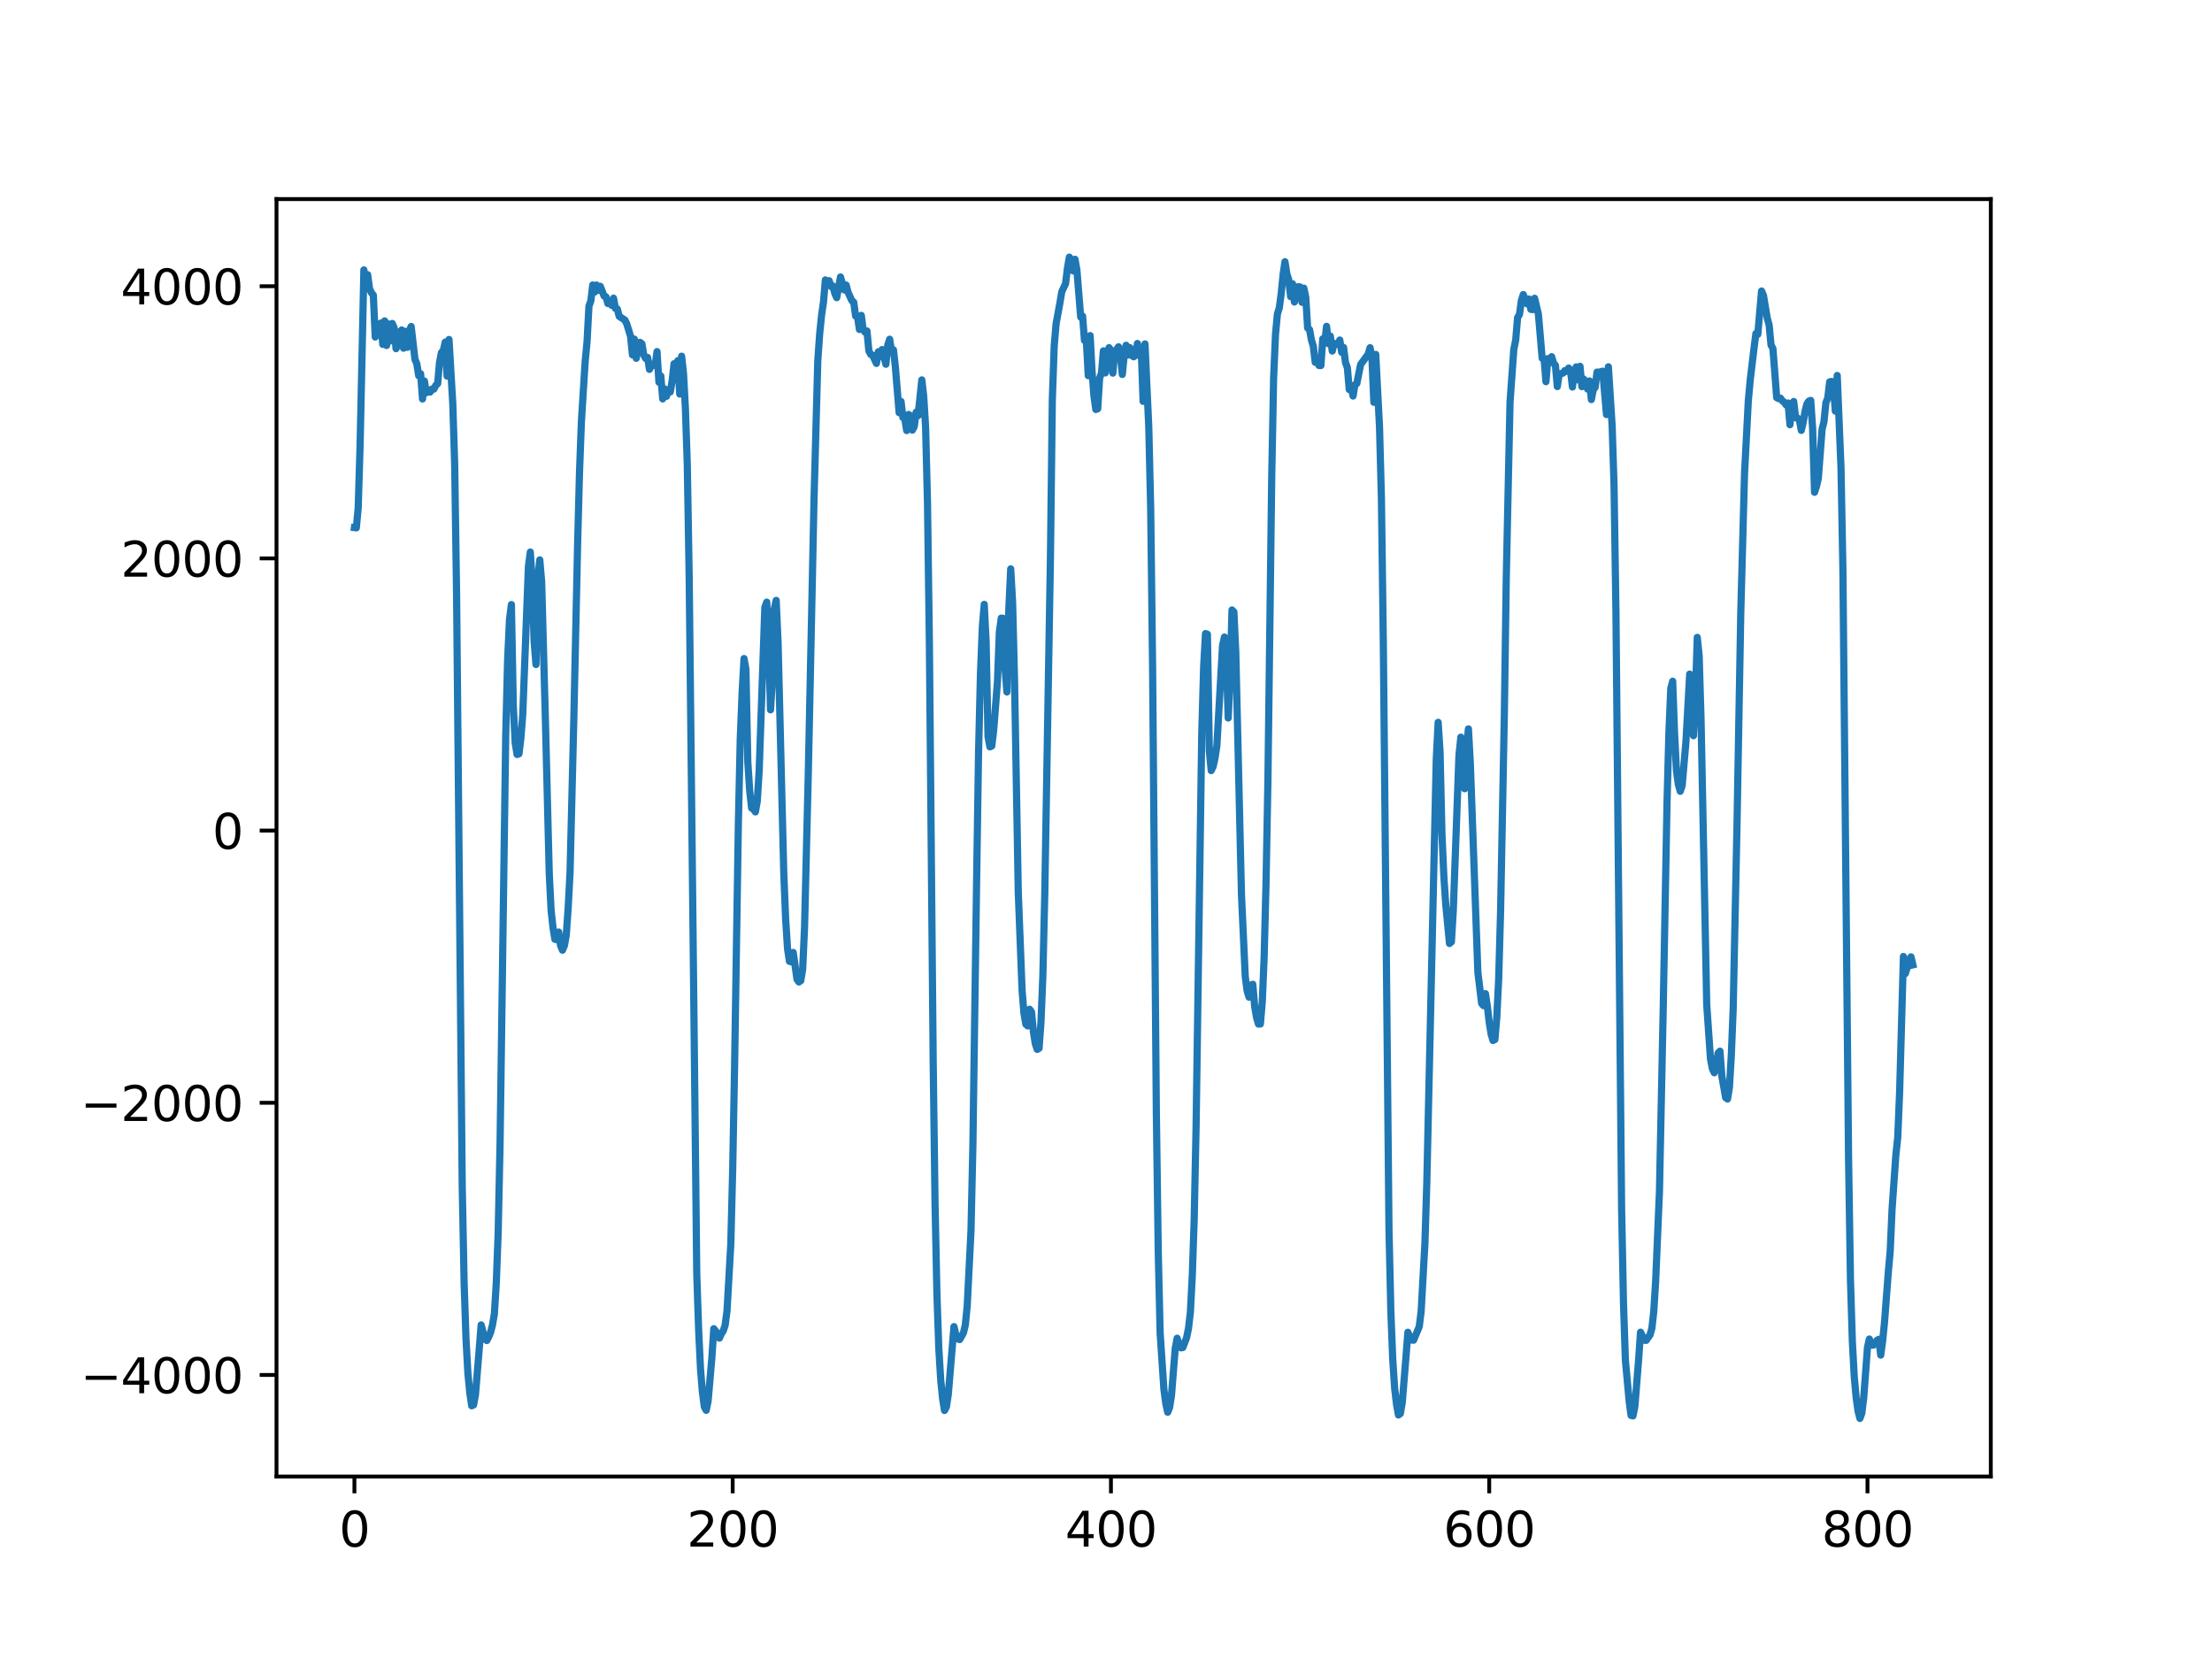 <?xml version="1.0" encoding="utf-8" standalone="no"?>
<!DOCTYPE svg PUBLIC "-//W3C//DTD SVG 1.1//EN"
  "http://www.w3.org/Graphics/SVG/1.1/DTD/svg11.dtd">
<svg height="345.6pt" version="1.1" viewBox="0 0 460.8 345.6" width="460.8pt" xmlns="http://www.w3.org/2000/svg" xmlns:xlink="http://www.w3.org/1999/xlink">
 <defs>
  <style type="text/css">*{stroke-linecap:butt;stroke-linejoin:round;}</style>
 </defs>
 <g id="figure_1">
  <g id="patch_1">
   <path d="M 0 345.6 
L 460.8 345.6 
L 460.8 0 
L 0 0 
z
" style="fill:#ffffff;"/>
  </g>
  <g id="axes_1">
   <g id="patch_2">
    <path d="M 57.6 307.584 
L 414.72 307.584 
L 414.72 41.472 
L 57.6 41.472 
z
" style="fill:#ffffff;"/>
   </g>
   <g id="matplotlib.axis_1">
    <g id="xtick_1">
     <g id="line2d_1">
      <defs>
       <path d="M 0 0 
L 0 3.5 
" id="mbdf9dfd8fd" style="stroke:#000000;stroke-width:0.8;"/>
      </defs>
      <g>
       <use style="stroke:#000000;stroke-width:0.8;" x="73.833" xlink:href="#mbdf9dfd8fd" y="307.584"/>
      </g>
     </g>
     <g id="text_1">
      <!-- 0 -->
      <g transform="translate(70.651 322.182)scale(0.1 -0.1)">
       <defs>
        <path d="M 2034 4250 
Q 1547 4250 1301 3770 
Q 1056 3291 1056 2328 
Q 1056 1369 1301 889 
Q 1547 409 2034 409 
Q 2525 409 2770 889 
Q 3016 1369 3016 2328 
Q 3016 3291 2770 3770 
Q 2525 4250 2034 4250 
z
M 2034 4750 
Q 2819 4750 3233 4129 
Q 3647 3509 3647 2328 
Q 3647 1150 3233 529 
Q 2819 -91 2034 -91 
Q 1250 -91 836 529 
Q 422 1150 422 2328 
Q 422 3509 836 4129 
Q 1250 4750 2034 4750 
z
" id="DejaVuSans-30" transform="scale(0.016)"/>
       </defs>
       <use xlink:href="#DejaVuSans-30"/>
      </g>
     </g>
    </g>
    <g id="xtick_2">
     <g id="line2d_2">
      <g>
       <use style="stroke:#000000;stroke-width:0.8;" x="152.632" xlink:href="#mbdf9dfd8fd" y="307.584"/>
      </g>
     </g>
     <g id="text_2">
      <!-- 200 -->
      <g transform="translate(143.089 322.182)scale(0.1 -0.1)">
       <defs>
        <path d="M 1228 531 
L 3431 531 
L 3431 0 
L 469 0 
L 469 531 
Q 828 903 1448 1529 
Q 2069 2156 2228 2338 
Q 2531 2678 2651 2914 
Q 2772 3150 2772 3378 
Q 2772 3750 2511 3984 
Q 2250 4219 1831 4219 
Q 1534 4219 1204 4116 
Q 875 4013 500 3803 
L 500 4441 
Q 881 4594 1212 4672 
Q 1544 4750 1819 4750 
Q 2544 4750 2975 4387 
Q 3406 4025 3406 3419 
Q 3406 3131 3298 2873 
Q 3191 2616 2906 2266 
Q 2828 2175 2409 1742 
Q 1991 1309 1228 531 
z
" id="DejaVuSans-32" transform="scale(0.016)"/>
       </defs>
       <use xlink:href="#DejaVuSans-32"/>
       <use x="63.623" xlink:href="#DejaVuSans-30"/>
       <use x="127.246" xlink:href="#DejaVuSans-30"/>
      </g>
     </g>
    </g>
    <g id="xtick_3">
     <g id="line2d_3">
      <g>
       <use style="stroke:#000000;stroke-width:0.8;" x="231.432" xlink:href="#mbdf9dfd8fd" y="307.584"/>
      </g>
     </g>
     <g id="text_3">
      <!-- 400 -->
      <g transform="translate(221.888 322.182)scale(0.1 -0.1)">
       <defs>
        <path d="M 2419 4116 
L 825 1625 
L 2419 1625 
L 2419 4116 
z
M 2253 4666 
L 3047 4666 
L 3047 1625 
L 3713 1625 
L 3713 1100 
L 3047 1100 
L 3047 0 
L 2419 0 
L 2419 1100 
L 313 1100 
L 313 1709 
L 2253 4666 
z
" id="DejaVuSans-34" transform="scale(0.016)"/>
       </defs>
       <use xlink:href="#DejaVuSans-34"/>
       <use x="63.623" xlink:href="#DejaVuSans-30"/>
       <use x="127.246" xlink:href="#DejaVuSans-30"/>
      </g>
     </g>
    </g>
    <g id="xtick_4">
     <g id="line2d_4">
      <g>
       <use style="stroke:#000000;stroke-width:0.8;" x="310.232" xlink:href="#mbdf9dfd8fd" y="307.584"/>
      </g>
     </g>
     <g id="text_4">
      <!-- 600 -->
      <g transform="translate(300.688 322.182)scale(0.1 -0.1)">
       <defs>
        <path d="M 2113 2584 
Q 1688 2584 1439 2293 
Q 1191 2003 1191 1497 
Q 1191 994 1439 701 
Q 1688 409 2113 409 
Q 2538 409 2786 701 
Q 3034 994 3034 1497 
Q 3034 2003 2786 2293 
Q 2538 2584 2113 2584 
z
M 3366 4563 
L 3366 3988 
Q 3128 4100 2886 4159 
Q 2644 4219 2406 4219 
Q 1781 4219 1451 3797 
Q 1122 3375 1075 2522 
Q 1259 2794 1537 2939 
Q 1816 3084 2150 3084 
Q 2853 3084 3261 2657 
Q 3669 2231 3669 1497 
Q 3669 778 3244 343 
Q 2819 -91 2113 -91 
Q 1303 -91 875 529 
Q 447 1150 447 2328 
Q 447 3434 972 4092 
Q 1497 4750 2381 4750 
Q 2619 4750 2861 4703 
Q 3103 4656 3366 4563 
z
" id="DejaVuSans-36" transform="scale(0.016)"/>
       </defs>
       <use xlink:href="#DejaVuSans-36"/>
       <use x="63.623" xlink:href="#DejaVuSans-30"/>
       <use x="127.246" xlink:href="#DejaVuSans-30"/>
      </g>
     </g>
    </g>
    <g id="xtick_5">
     <g id="line2d_5">
      <g>
       <use style="stroke:#000000;stroke-width:0.8;" x="389.031" xlink:href="#mbdf9dfd8fd" y="307.584"/>
      </g>
     </g>
     <g id="text_5">
      <!-- 800 -->
      <g transform="translate(379.488 322.182)scale(0.1 -0.1)">
       <defs>
        <path d="M 2034 2216 
Q 1584 2216 1326 1975 
Q 1069 1734 1069 1313 
Q 1069 891 1326 650 
Q 1584 409 2034 409 
Q 2484 409 2743 651 
Q 3003 894 3003 1313 
Q 3003 1734 2745 1975 
Q 2488 2216 2034 2216 
z
M 1403 2484 
Q 997 2584 770 2862 
Q 544 3141 544 3541 
Q 544 4100 942 4425 
Q 1341 4750 2034 4750 
Q 2731 4750 3128 4425 
Q 3525 4100 3525 3541 
Q 3525 3141 3298 2862 
Q 3072 2584 2669 2484 
Q 3125 2378 3379 2068 
Q 3634 1759 3634 1313 
Q 3634 634 3220 271 
Q 2806 -91 2034 -91 
Q 1263 -91 848 271 
Q 434 634 434 1313 
Q 434 1759 690 2068 
Q 947 2378 1403 2484 
z
M 1172 3481 
Q 1172 3119 1398 2916 
Q 1625 2713 2034 2713 
Q 2441 2713 2670 2916 
Q 2900 3119 2900 3481 
Q 2900 3844 2670 4047 
Q 2441 4250 2034 4250 
Q 1625 4250 1398 4047 
Q 1172 3844 1172 3481 
z
" id="DejaVuSans-38" transform="scale(0.016)"/>
       </defs>
       <use xlink:href="#DejaVuSans-38"/>
       <use x="63.623" xlink:href="#DejaVuSans-30"/>
       <use x="127.246" xlink:href="#DejaVuSans-30"/>
      </g>
     </g>
    </g>
   </g>
   <g id="matplotlib.axis_2">
    <g id="ytick_1">
     <g id="line2d_6">
      <defs>
       <path d="M 0 0 
L -3.5 0 
" id="mb34dd841b1" style="stroke:#000000;stroke-width:0.8;"/>
      </defs>
      <g>
       <use style="stroke:#000000;stroke-width:0.8;" x="57.6" xlink:href="#mb34dd841b1" y="286.427"/>
      </g>
     </g>
     <g id="text_6">
      <!-- −4000 -->
      <g transform="translate(16.77 290.226)scale(0.1 -0.1)">
       <defs>
        <path d="M 678 2272 
L 4684 2272 
L 4684 1741 
L 678 1741 
L 678 2272 
z
" id="DejaVuSans-2212" transform="scale(0.016)"/>
       </defs>
       <use xlink:href="#DejaVuSans-2212"/>
       <use x="83.789" xlink:href="#DejaVuSans-34"/>
       <use x="147.412" xlink:href="#DejaVuSans-30"/>
       <use x="211.035" xlink:href="#DejaVuSans-30"/>
       <use x="274.658" xlink:href="#DejaVuSans-30"/>
      </g>
     </g>
    </g>
    <g id="ytick_2">
     <g id="line2d_7">
      <g>
       <use style="stroke:#000000;stroke-width:0.8;" x="57.6" xlink:href="#mb34dd841b1" y="229.726"/>
      </g>
     </g>
     <g id="text_7">
      <!-- −2000 -->
      <g transform="translate(16.77 233.525)scale(0.1 -0.1)">
       <use xlink:href="#DejaVuSans-2212"/>
       <use x="83.789" xlink:href="#DejaVuSans-32"/>
       <use x="147.412" xlink:href="#DejaVuSans-30"/>
       <use x="211.035" xlink:href="#DejaVuSans-30"/>
       <use x="274.658" xlink:href="#DejaVuSans-30"/>
      </g>
     </g>
    </g>
    <g id="ytick_3">
     <g id="line2d_8">
      <g>
       <use style="stroke:#000000;stroke-width:0.8;" x="57.6" xlink:href="#mb34dd841b1" y="173.025"/>
      </g>
     </g>
     <g id="text_8">
      <!-- 0 -->
      <g transform="translate(44.237 176.825)scale(0.1 -0.1)">
       <use xlink:href="#DejaVuSans-30"/>
      </g>
     </g>
    </g>
    <g id="ytick_4">
     <g id="line2d_9">
      <g>
       <use style="stroke:#000000;stroke-width:0.8;" x="57.6" xlink:href="#mb34dd841b1" y="116.325"/>
      </g>
     </g>
     <g id="text_9">
      <!-- 2000 -->
      <g transform="translate(25.15 120.124)scale(0.1 -0.1)">
       <use xlink:href="#DejaVuSans-32"/>
       <use x="63.623" xlink:href="#DejaVuSans-30"/>
       <use x="127.246" xlink:href="#DejaVuSans-30"/>
       <use x="190.869" xlink:href="#DejaVuSans-30"/>
      </g>
     </g>
    </g>
    <g id="ytick_5">
     <g id="line2d_10">
      <g>
       <use style="stroke:#000000;stroke-width:0.8;" x="57.6" xlink:href="#mb34dd841b1" y="59.624"/>
      </g>
     </g>
     <g id="text_10">
      <!-- 4000 -->
      <g transform="translate(25.15 63.423)scale(0.1 -0.1)">
       <use xlink:href="#DejaVuSans-34"/>
       <use x="63.623" xlink:href="#DejaVuSans-30"/>
       <use x="127.246" xlink:href="#DejaVuSans-30"/>
       <use x="190.869" xlink:href="#DejaVuSans-30"/>
      </g>
     </g>
    </g>
   </g>
   <g id="line2d_11">
    <path clip-path="url(#p3b4da3cd78)" d="M 73.833 109.907 
L 74.227 109.962 
L 74.621 105.787 
L 75.015 92.691 
L 75.803 56.226 
L 76.197 58.879 
L 76.591 57.22 
L 76.985 60.164 
L 77.379 61.007 
L 77.773 61.483 
L 78.167 70.205 
L 78.561 68.99 
L 78.955 69.079 
L 79.349 67.299 
L 79.743 71.746 
L 80.137 66.85 
L 80.531 71.974 
L 80.925 67.487 
L 81.319 71.038 
L 81.713 67.382 
L 82.107 68.296 
L 82.501 72.635 
L 82.895 69.166 
L 83.289 71.956 
L 83.683 68.736 
L 84.077 72.537 
L 84.471 69.027 
L 84.865 72.35 
L 85.259 68.916 
L 85.653 68.013 
L 86.441 74.856 
L 86.835 75.794 
L 87.229 78.279 
L 87.623 77.852 
L 88.017 83.114 
L 88.411 79.365 
L 88.805 81.818 
L 89.199 81.243 
L 89.593 81.682 
L 89.987 81.04 
L 90.381 81.062 
L 90.775 80.278 
L 91.169 79.929 
L 91.563 75.491 
L 91.957 73.437 
L 92.351 73.023 
L 92.745 71.271 
L 93.139 78.349 
L 93.533 70.724 
L 94.321 84.009 
L 94.715 96.626 
L 95.109 123.335 
L 96.291 247.167 
L 96.685 267.241 
L 97.079 279.02 
L 97.473 286.104 
L 97.867 290.161 
L 98.261 292.848 
L 98.655 292.678 
L 99.049 290.549 
L 99.837 280.984 
L 100.231 275.998 
L 101.019 278.96 
L 101.413 279.255 
L 101.807 278.514 
L 102.201 277.531 
L 102.595 276.007 
L 102.989 273.678 
L 103.383 267.329 
L 103.777 256.847 
L 104.171 238.295 
L 105.353 153.15 
L 105.747 137.423 
L 106.141 129.005 
L 106.535 125.94 
L 106.929 147.016 
L 107.323 154.785 
L 107.717 157.171 
L 108.111 157.031 
L 108.505 153.825 
L 108.899 148.834 
L 110.081 117.984 
L 110.475 115.004 
L 110.869 121.062 
L 111.263 133.584 
L 111.657 138.434 
L 112.051 120.44 
L 112.445 116.631 
L 112.839 121.193 
L 113.627 150.398 
L 114.415 181.844 
L 114.809 189.707 
L 115.203 193.278 
L 115.597 195.672 
L 115.991 195.762 
L 116.385 194.163 
L 116.779 196.989 
L 117.173 197.944 
L 117.567 197.009 
L 117.961 194.798 
L 118.355 189.199 
L 118.749 181.801 
L 119.537 149.826 
L 120.325 113.473 
L 120.719 98.482 
L 121.113 87.907 
L 121.901 75.276 
L 122.295 71.161 
L 122.689 63.767 
L 123.083 62.692 
L 123.477 59.366 
L 123.871 60.846 
L 124.265 59.376 
L 124.659 60.479 
L 125.052 59.643 
L 125.84 61.668 
L 126.234 61.834 
L 126.628 63.228 
L 127.022 62.903 
L 127.416 63.603 
L 127.81 62.115 
L 128.204 64.261 
L 128.598 64.363 
L 128.992 65.901 
L 130.174 66.675 
L 130.568 67.469 
L 131.356 70.058 
L 131.75 73.927 
L 132.144 70.642 
L 132.538 74.64 
L 132.932 72.188 
L 133.326 71.31 
L 133.72 71.618 
L 134.114 73.967 
L 134.508 74.676 
L 134.902 74.46 
L 135.296 76.951 
L 135.69 76.149 
L 136.084 75.816 
L 136.478 76.124 
L 136.872 73.245 
L 137.266 79.626 
L 137.66 78.318 
L 138.054 83.099 
L 138.448 81.011 
L 138.842 82.563 
L 139.236 81.175 
L 139.63 81.647 
L 140.024 79.288 
L 140.418 75.766 
L 140.812 78.223 
L 141.206 75.126 
L 141.6 82.086 
L 141.994 74.2 
L 142.388 77.793 
L 142.782 85.07 
L 143.176 96.806 
L 143.57 120.282 
L 145.146 265.303 
L 145.54 277.051 
L 145.934 285.27 
L 146.328 290.033 
L 146.722 293.07 
L 147.116 293.794 
L 147.51 291.886 
L 148.298 282.848 
L 148.692 276.791 
L 149.086 277.282 
L 149.48 278.219 
L 149.874 278.759 
L 150.268 277.856 
L 150.662 277.243 
L 151.056 276.081 
L 151.45 273.087 
L 152.238 259.203 
L 152.632 243.668 
L 153.026 222.271 
L 153.814 171.62 
L 154.208 153.901 
L 154.602 144.172 
L 154.996 137.189 
L 155.39 139.417 
L 155.784 158.791 
L 156.178 164.743 
L 156.572 168.328 
L 156.966 168.577 
L 157.36 169.133 
L 157.754 166.896 
L 158.148 160.597 
L 159.33 126.513 
L 159.724 125.436 
L 160.118 133.66 
L 160.512 147.871 
L 160.906 141.383 
L 161.3 126.847 
L 161.694 125.07 
L 162.088 133.919 
L 163.27 181.713 
L 163.664 191.462 
L 164.058 197.639 
L 164.452 200.258 
L 164.846 200.375 
L 165.24 198.411 
L 166.028 203.999 
L 166.422 204.562 
L 166.816 204.29 
L 167.21 201.912 
L 167.604 193.138 
L 168.392 160.674 
L 169.574 104.031 
L 170.362 75.119 
L 170.756 69.507 
L 171.15 65.65 
L 171.544 62.946 
L 171.938 58.314 
L 172.332 58.822 
L 172.726 58.477 
L 173.12 59.677 
L 173.514 59.582 
L 173.908 61.114 
L 174.302 62.01 
L 175.09 57.697 
L 175.878 60.398 
L 176.272 59.379 
L 176.666 60.903 
L 177.454 62.628 
L 177.848 62.961 
L 178.242 65.835 
L 178.636 65.968 
L 179.03 68.636 
L 179.424 65.696 
L 179.818 68.696 
L 180.212 69.208 
L 180.606 68.944 
L 181 73.099 
L 181.394 73.842 
L 181.788 74.016 
L 182.576 75.708 
L 182.97 73.279 
L 183.364 74.29 
L 183.758 72.818 
L 184.546 75.881 
L 184.94 71.87 
L 185.334 70.668 
L 185.728 73.301 
L 186.122 72.879 
L 186.516 76.362 
L 187.304 85.974 
L 187.698 83.626 
L 188.092 86.976 
L 188.486 87.22 
L 188.88 89.694 
L 189.274 86.338 
L 189.668 86.608 
L 190.062 89.6 
L 190.456 88.855 
L 190.85 85.867 
L 191.244 86.597 
L 192.032 79.14 
L 192.426 82.557 
L 192.82 89.016 
L 193.214 104.751 
L 193.608 134.008 
L 194.396 220.815 
L 194.79 250.974 
L 195.184 269.779 
L 195.578 281.039 
L 195.972 287.515 
L 196.366 291.437 
L 196.76 293.829 
L 197.154 293.073 
L 197.548 290.471 
L 198.73 276.358 
L 199.124 278.034 
L 199.518 278.899 
L 199.912 279.06 
L 200.7 277.669 
L 201.094 276.021 
L 201.488 272.058 
L 202.276 256.367 
L 202.67 238.648 
L 203.458 182.675 
L 203.852 156.688 
L 204.246 140.447 
L 204.64 130.582 
L 205.034 125.902 
L 205.428 133.708 
L 205.822 153.448 
L 206.216 155.583 
L 206.61 155.4 
L 207.004 152.085 
L 207.792 141.937 
L 208.186 131.653 
L 208.58 128.764 
L 208.974 128.814 
L 209.368 139.218 
L 209.762 144.151 
L 210.156 126.911 
L 210.55 118.508 
L 210.944 125.497 
L 211.338 141.215 
L 212.126 185.897 
L 212.914 206.211 
L 213.308 211.125 
L 213.702 213.376 
L 214.096 213.721 
L 214.49 210.248 
L 214.884 210.809 
L 215.278 214.919 
L 215.672 217.433 
L 216.066 218.604 
L 216.46 218.37 
L 216.854 212.948 
L 217.248 203.227 
L 217.642 186.399 
L 218.824 116.312 
L 219.218 83.219 
L 219.612 72.022 
L 220.006 67.428 
L 220.794 63.135 
L 221.188 60.768 
L 221.976 59.089 
L 222.37 55.838 
L 222.764 53.568 
L 223.158 54.1 
L 223.552 56.428 
L 223.946 54.016 
L 224.34 56.274 
L 225.128 66.061 
L 225.522 65.85 
L 225.916 70.925 
L 226.31 71.007 
L 226.704 78.261 
L 227.098 69.905 
L 227.492 77.347 
L 227.886 82.482 
L 228.28 85.302 
L 228.674 85.148 
L 229.068 78.803 
L 229.462 77.673 
L 229.856 73.09 
L 230.25 77.693 
L 230.644 73.589 
L 231.038 72.427 
L 231.432 73.006 
L 231.826 77.73 
L 232.22 73.107 
L 232.614 72.812 
L 233.008 72.245 
L 233.402 73.912 
L 233.796 78.007 
L 234.19 74.042 
L 234.584 71.929 
L 234.978 73.961 
L 235.372 72.412 
L 235.766 74.034 
L 236.16 74.322 
L 236.554 74.009 
L 236.948 71.558 
L 237.342 74.053 
L 237.736 72.692 
L 238.13 83.612 
L 238.524 71.645 
L 239.312 88.991 
L 239.706 105.726 
L 240.1 138.31 
L 240.888 231.83 
L 241.282 260.643 
L 241.676 277.684 
L 242.464 289.475 
L 242.858 292.381 
L 243.252 294.195 
L 243.646 293.234 
L 244.04 290.711 
L 244.828 280.835 
L 245.222 278.78 
L 245.616 280.131 
L 246.01 280.78 
L 246.404 280.712 
L 247.192 278.659 
L 247.586 276.705 
L 247.98 273.31 
L 248.374 265.793 
L 248.768 254.146 
L 249.162 234.966 
L 250.344 152.966 
L 250.738 138.977 
L 251.132 131.985 
L 251.526 132.122 
L 251.92 156.331 
L 252.314 160.528 
L 252.708 159.711 
L 253.102 157.96 
L 253.496 155.383 
L 254.678 134.505 
L 255.072 132.704 
L 255.466 137.512 
L 255.86 149.575 
L 256.254 140.983 
L 256.648 127.062 
L 257.042 127.475 
L 257.436 135.798 
L 258.618 186.285 
L 259.406 203.396 
L 259.8 206.428 
L 260.194 207.731 
L 260.588 205.23 
L 260.982 205.044 
L 261.376 209.735 
L 261.77 211.998 
L 262.164 213.334 
L 262.558 213.315 
L 262.952 208.776 
L 263.346 199.329 
L 263.74 183.839 
L 264.134 162.422 
L 264.922 99.447 
L 265.316 78.791 
L 265.71 69.658 
L 266.104 65.428 
L 266.498 64.14 
L 266.892 61.214 
L 267.286 57.229 
L 267.68 54.521 
L 268.074 57.059 
L 268.468 58.281 
L 268.862 61.795 
L 269.256 59.115 
L 269.65 62.914 
L 270.044 60.585 
L 270.438 59.726 
L 270.832 59.777 
L 271.226 62.971 
L 271.62 60.025 
L 272.014 61.932 
L 272.408 68.334 
L 272.802 68.664 
L 273.196 70.832 
L 273.59 72.137 
L 273.984 75.481 
L 274.378 75.066 
L 274.772 76.139 
L 275.166 76.151 
L 275.56 70.581 
L 275.954 71.494 
L 276.348 67.986 
L 276.742 71.597 
L 277.136 70.016 
L 277.53 73.128 
L 277.924 71.526 
L 278.318 71.712 
L 278.712 71.673 
L 279.106 70.834 
L 279.5 73.393 
L 279.894 72.379 
L 280.288 75.504 
L 280.682 76.602 
L 281.076 81.159 
L 281.47 80.455 
L 281.864 82.502 
L 282.258 80.154 
L 282.652 79.885 
L 283.44 75.938 
L 285.016 73.775 
L 285.41 72.432 
L 285.804 74.632 
L 286.198 83.809 
L 286.592 73.828 
L 287.38 88.959 
L 287.774 103.831 
L 288.168 133.561 
L 289.35 256.104 
L 289.744 273.315 
L 290.138 283.286 
L 290.532 289.177 
L 290.926 292.603 
L 291.32 294.769 
L 291.714 294.467 
L 292.108 292.255 
L 292.896 282.596 
L 293.29 277.534 
L 293.684 278.542 
L 294.078 279.157 
L 294.472 279.191 
L 295.654 276.366 
L 296.048 273.218 
L 296.836 259.048 
L 297.23 246.401 
L 299.2 158.181 
L 299.594 150.473 
L 299.988 156.578 
L 300.382 173.594 
L 300.776 182.475 
L 301.17 188.365 
L 301.958 196.55 
L 302.352 196.212 
L 302.746 189.689 
L 303.928 157.325 
L 304.322 153.566 
L 305.11 164.308 
L 305.504 155.793 
L 305.898 151.846 
L 306.292 158.91 
L 307.868 202.574 
L 308.656 209.043 
L 309.05 209.495 
L 309.444 207.002 
L 309.838 209.602 
L 310.232 213.006 
L 310.626 215.426 
L 311.02 216.753 
L 311.414 216.553 
L 311.808 211.966 
L 312.202 203.914 
L 312.596 189.952 
L 313.384 148.752 
L 313.778 120.639 
L 314.566 83.79 
L 315.354 72.766 
L 315.748 70.853 
L 316.142 66.158 
L 316.536 65.502 
L 316.93 62.6 
L 317.324 61.36 
L 318.112 63.3 
L 318.506 62.288 
L 318.9 64.442 
L 319.294 64.499 
L 319.688 62.137 
L 320.476 65.463 
L 321.264 74.635 
L 321.658 74.708 
L 322.052 79.514 
L 322.446 74.703 
L 322.84 74.73 
L 323.234 74.305 
L 323.628 75.649 
L 324.022 76.103 
L 324.416 80.532 
L 324.81 77.945 
L 325.598 77.722 
L 325.992 77.194 
L 326.386 77.344 
L 326.78 76.673 
L 327.174 77.275 
L 327.568 80.621 
L 327.962 77.329 
L 328.356 76.432 
L 328.75 79.136 
L 329.144 76.31 
L 329.538 80.548 
L 329.932 78.981 
L 330.72 81.049 
L 331.114 79.347 
L 331.508 83.236 
L 331.902 81.203 
L 332.296 80.702 
L 332.69 77.516 
L 333.084 77.549 
L 333.872 77.324 
L 334.66 86.352 
L 335.054 76.413 
L 335.842 88.759 
L 336.236 101.169 
L 336.63 127.479 
L 337.812 251.863 
L 338.206 271.546 
L 338.6 283.377 
L 339.388 291.96 
L 339.782 294.864 
L 340.176 294.952 
L 340.57 293.018 
L 341.358 283.222 
L 341.752 277.519 
L 342.54 279.19 
L 342.934 279.22 
L 343.722 278.088 
L 344.116 276.711 
L 344.51 273.212 
L 344.904 266.858 
L 345.692 248.288 
L 346.48 209.97 
L 347.268 167.318 
L 347.661 152.69 
L 348.055 143.398 
L 348.449 141.916 
L 348.843 152.781 
L 349.237 160.514 
L 349.631 163.426 
L 350.025 164.841 
L 350.419 163.693 
L 351.207 154.566 
L 351.995 140.424 
L 352.389 143.741 
L 352.783 153.26 
L 353.177 145.154 
L 353.571 132.779 
L 353.965 136.63 
L 354.359 149.833 
L 355.541 209.264 
L 356.329 220.615 
L 356.723 222.658 
L 357.117 223.479 
L 357.511 221.961 
L 357.905 219.391 
L 358.299 218.977 
L 358.693 224.178 
L 359.481 228.663 
L 359.875 228.948 
L 360.269 226.548 
L 360.663 219.887 
L 361.057 210.083 
L 361.845 171.972 
L 362.633 127.772 
L 363.421 98.547 
L 364.209 83.469 
L 364.603 79.135 
L 365.391 72.574 
L 365.785 69.491 
L 366.179 69.651 
L 366.967 60.625 
L 367.361 61.535 
L 368.149 66.282 
L 368.543 67.692 
L 368.937 71.877 
L 369.331 72.592 
L 370.119 82.833 
L 370.513 83.041 
L 370.907 82.947 
L 371.301 83.503 
L 371.695 83.795 
L 372.089 84.365 
L 372.483 83.954 
L 372.877 88.481 
L 373.271 84.171 
L 373.665 83.635 
L 374.059 87.036 
L 374.453 87.064 
L 374.847 87.492 
L 375.241 89.661 
L 375.635 88.003 
L 376.029 85.627 
L 376.423 84.106 
L 376.817 83.558 
L 377.211 83.416 
L 377.605 89.303 
L 377.999 102.546 
L 378.393 101.36 
L 378.787 99.699 
L 379.575 89.413 
L 379.969 87.839 
L 380.363 83.914 
L 380.757 82.888 
L 381.151 79.555 
L 381.545 79.457 
L 381.939 80.583 
L 382.333 85.646 
L 382.727 78.216 
L 383.515 97.405 
L 383.909 118.578 
L 384.697 200.647 
L 385.091 241.451 
L 385.485 266.615 
L 385.879 279.467 
L 386.273 286.78 
L 386.667 291.107 
L 387.061 293.945 
L 387.455 295.488 
L 387.849 294.398 
L 388.243 291.234 
L 389.031 280.658 
L 389.425 278.947 
L 389.819 280.199 
L 390.213 280.228 
L 390.607 279.982 
L 391.001 279.225 
L 391.395 279.002 
L 391.789 282.295 
L 392.183 279.382 
L 392.577 275.465 
L 393.365 265.098 
L 393.759 260.697 
L 394.153 251.89 
L 394.941 240.638 
L 395.335 236.962 
L 395.729 227.398 
L 396.517 199.248 
L 396.911 202.814 
L 397.699 200.31 
L 398.093 199.33 
L 398.487 200.998 
L 398.487 200.998 
" style="fill:none;stroke:#1f77b4;stroke-linecap:square;stroke-width:1.5;"/>
   </g>
   <g id="patch_3">
    <path d="M 57.6 307.584 
L 57.6 41.472 
" style="fill:none;stroke:#000000;stroke-linecap:square;stroke-linejoin:miter;stroke-width:0.8;"/>
   </g>
   <g id="patch_4">
    <path d="M 414.72 307.584 
L 414.72 41.472 
" style="fill:none;stroke:#000000;stroke-linecap:square;stroke-linejoin:miter;stroke-width:0.8;"/>
   </g>
   <g id="patch_5">
    <path d="M 57.6 307.584 
L 414.72 307.584 
" style="fill:none;stroke:#000000;stroke-linecap:square;stroke-linejoin:miter;stroke-width:0.8;"/>
   </g>
   <g id="patch_6">
    <path d="M 57.6 41.472 
L 414.72 41.472 
" style="fill:none;stroke:#000000;stroke-linecap:square;stroke-linejoin:miter;stroke-width:0.8;"/>
   </g>
  </g>
 </g>
 <defs>
  <clipPath id="p3b4da3cd78">
   <rect height="266.112" width="357.12" x="57.6" y="41.472"/>
  </clipPath>
 </defs>
</svg>
